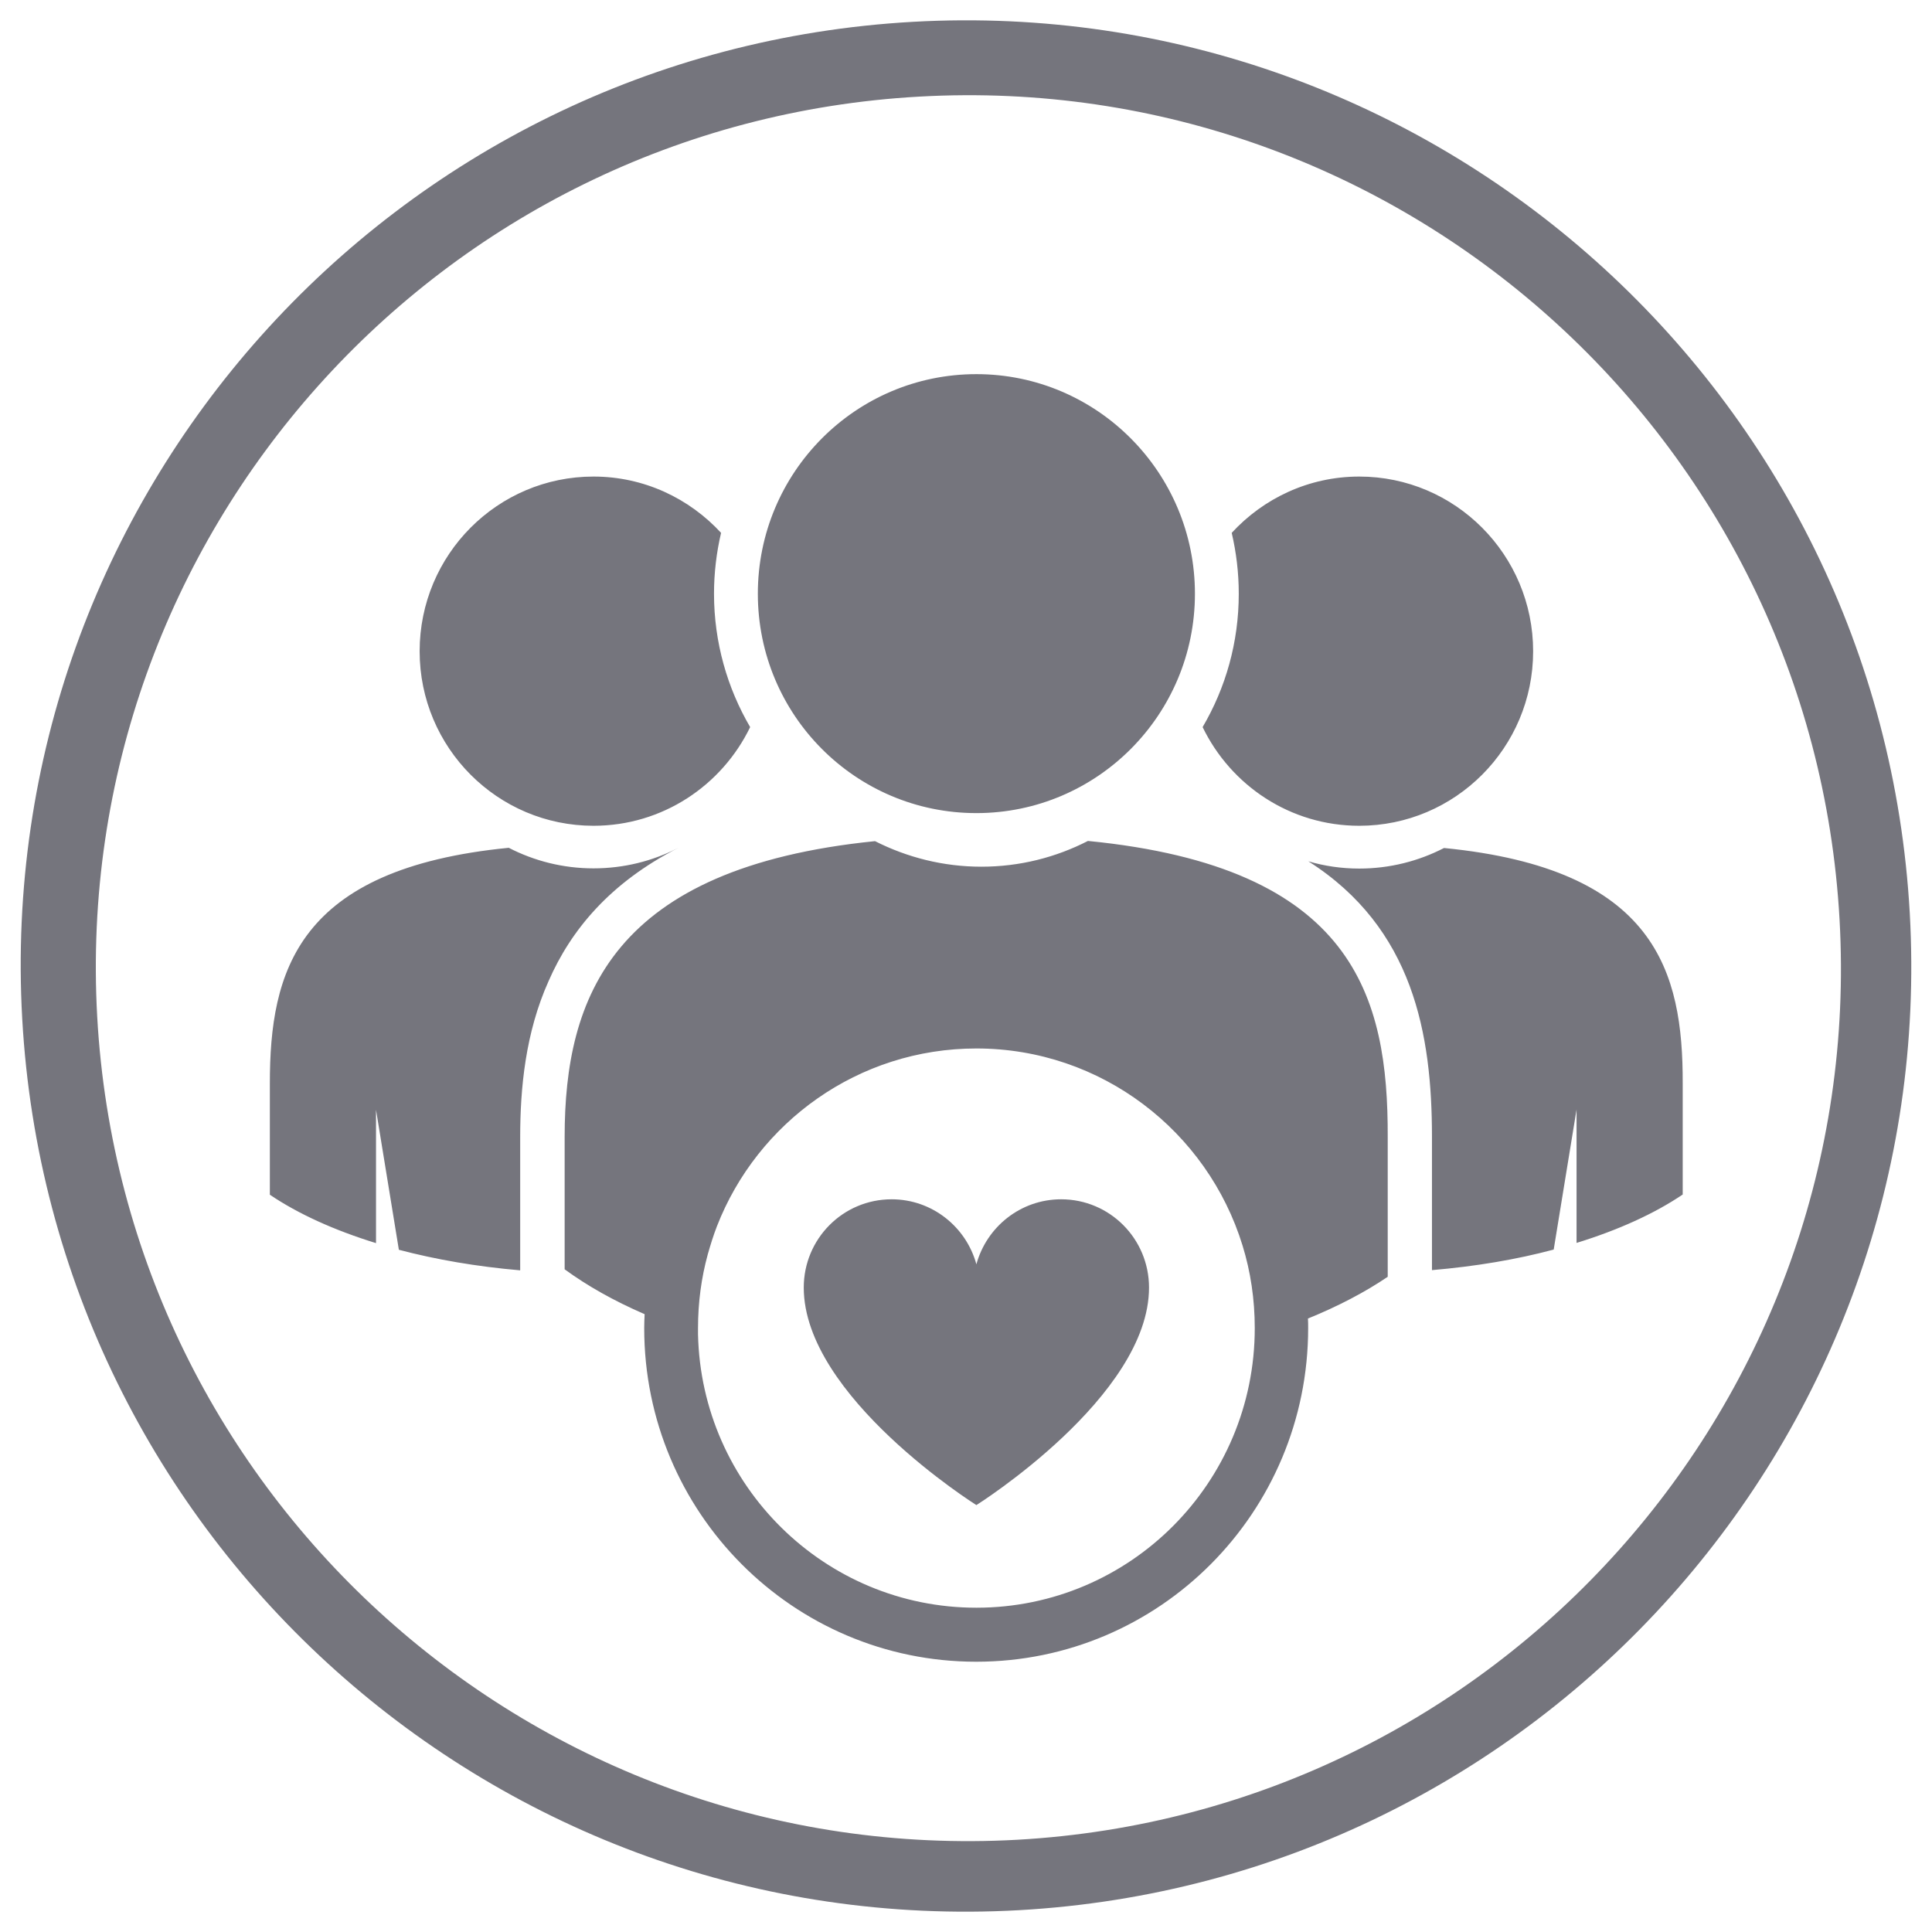 <?xml version="1.0" encoding="utf-8"?>
<!-- Generator: Adobe Illustrator 23.0.3, SVG Export Plug-In . SVG Version: 6.00 Build 0)  -->
<svg version="1.1" id="Layer_1" xmlns="http://www.w3.org/2000/svg" xmlns:xlink="http://www.w3.org/1999/xlink" x="0px" y="0px"
	 viewBox="0 0 93 93" style="enable-background:new 0 0 93 93;" xml:space="preserve" width="91px" height="91px">
<style type="text/css">
	.st0{fill:#75757D;}
</style>
<g>
	<g>
		<g>
			<path class="st0" d="M91.93,43.96C90.52,18.86,69.04-0.35,43.95,1.05C18.86,2.46-0.34,23.94,1.07,49.04
				c1.41,25.1,22.89,44.31,47.98,42.91C74.14,90.54,93.34,69.06,91.93,43.96z M48.97,88.56C25.81,89.85,5.98,72.12,4.68,48.95
				C3.38,25.78,21.1,5.94,44.26,4.65c23.16-1.3,42.99,16.44,44.29,39.61C89.85,67.43,72.13,87.26,48.97,88.56z M28.57,39.75
				c3.32,0,6.18-1.94,7.54-4.75c-1.1-1.88-1.74-4.08-1.74-6.42c0-1.01,0.12-1.99,0.34-2.93c-1.53-1.66-3.71-2.71-6.14-2.71
				c-4.62,0-8.37,3.76-8.37,8.41C20.2,35.99,23.95,39.75,28.57,39.75z M47,39.14c5.81,0,10.52-4.73,10.52-10.56
				S52.81,18.01,47,18.01c-5.81,0-10.52,4.73-10.52,10.57S41.19,39.14,47,39.14z M65.43,39.75c4.62,0,8.37-3.76,8.37-8.4
				c0-4.64-3.75-8.41-8.37-8.41c-2.43,0-4.61,1.05-6.14,2.71c0.22,0.94,0.34,1.92,0.34,2.93c0,2.34-0.63,4.53-1.74,6.42
				C59.25,37.81,62.11,39.75,65.43,39.75z M52.37,40.48c-1.54,0.79-3.28,1.24-5.13,1.24c-1.84,0-3.58-0.45-5.12-1.23
				c-12.65,1.28-14.94,7.5-14.94,14.24v6.37c1.08,0.79,2.37,1.52,3.85,2.16c-0.01,0.22-0.02,0.45-0.02,0.67
				c0,8.87,7.16,16.06,15.98,16.06c8.83,0,15.98-7.19,15.98-16.06c0-0.15,0-0.31-0.01-0.46c1.45-0.59,2.75-1.27,3.84-2.01v-6.73
				C66.82,47.98,65.19,41.74,52.37,40.48z M47,77.39c-7.3,0-13.24-5.87-13.4-13.16c0-0.1,0-0.2,0-0.3c0-1.23,0.16-2.42,0.47-3.55
				c0.13-0.46,0.27-0.91,0.44-1.35c1.95-5.01,6.81-8.56,12.49-8.56c6.02,0,11.12,3.99,12.81,9.48c0.39,1.26,0.59,2.6,0.59,3.98
				C60.4,71.37,54.4,77.39,47,77.39z M69.51,40.82c-1.22,0.63-2.61,0.99-4.08,0.99c-0.85,0-1.67-0.12-2.45-0.35
				c5.06,3.22,5.95,8.33,5.95,13.27v6.41c2.1-0.18,4.07-0.51,5.86-0.99l1.1-6.74v6.42c2.01-0.62,3.75-1.41,5.11-2.33v-5.36
				C81.01,46.78,79.72,41.82,69.51,40.82z M32.64,40.82C32.64,40.82,32.64,40.82,32.64,40.82c-1.23,0.63-2.61,0.98-4.07,0.98
				c-1.47,0-2.86-0.36-4.08-0.99c-10.2,1-11.5,5.96-11.5,11.34v5.36c1.36,0.92,3.1,1.71,5.11,2.33v-6.42l1.1,6.74
				c1.78,0.47,3.75,0.81,5.84,0.99v-6.41c0-2.35,0.25-5.03,1.37-7.52C27.48,44.77,29.37,42.49,32.64,40.82z M51.08,57.73
				c-1.95,0-3.59,1.33-4.08,3.13c-0.49-1.8-2.13-3.13-4.08-3.13c-2.34,0-4.23,1.9-4.23,4.25c0,5.25,8.31,10.47,8.31,10.47
				s8.31-5.22,8.31-10.47C55.31,59.63,53.42,57.73,51.08,57.73z"/>
		</g>
	</g>
</g>
</svg>
